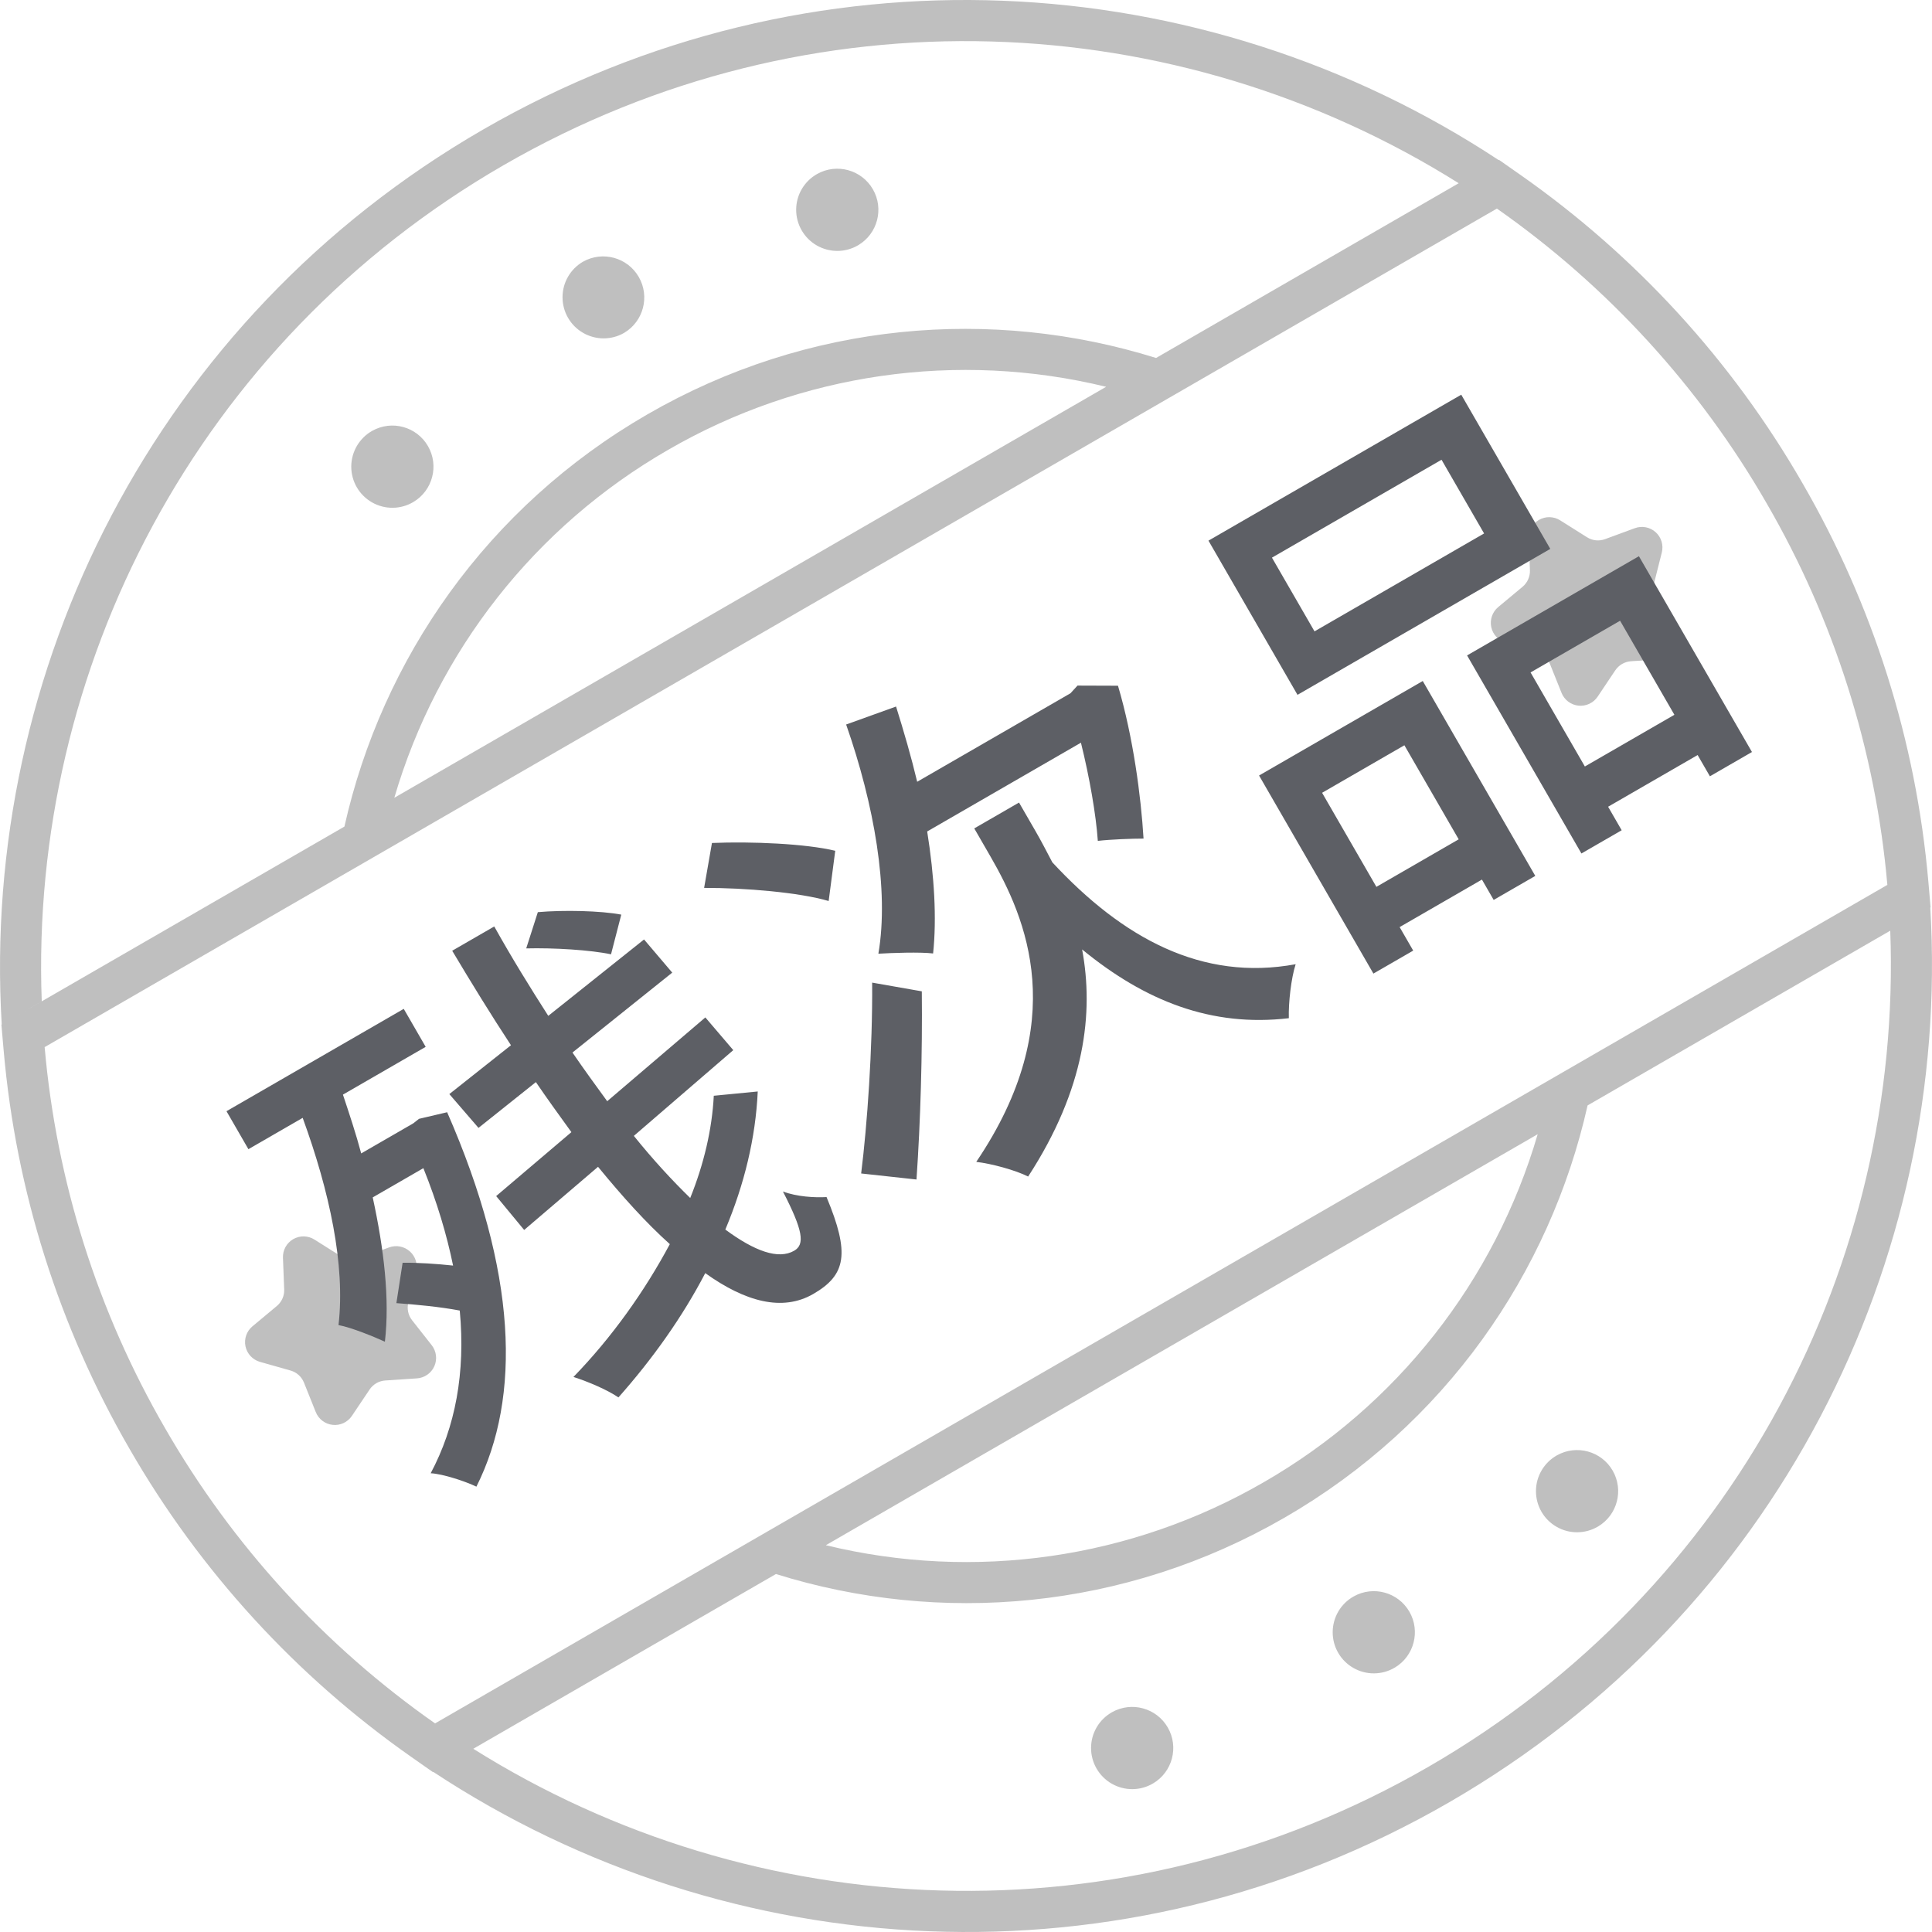 <?xml version="1.0" encoding="UTF-8"?>
<svg width="74px" height="74px" viewBox="0 0 74 74" version="1.1" xmlns="http://www.w3.org/2000/svg" xmlns:xlink="http://www.w3.org/1999/xlink">
    <title>残次品</title>
    <defs>
        <filter id="filter-1">
            <feColorMatrix in="SourceGraphic" type="matrix" values="0 0 0 0 0.945 0 0 0 0 0.408 0 0 0 0 0.145 0 0 0 1 0"></feColorMatrix>
        </filter>
    </defs>
    <g id="手持PDA" stroke="none" stroke-width="1" fill="none" fill-rule="evenodd">
        <g id="残次品" transform="translate(-522, -655)" filter="url(#filter-1)">
            <g transform="translate(522, 655)">
                <path d="M72.4,35.648 L60.808,42.34 C59.367,48.76 55.348,54.581 49.199,58.131 C43.052,61.681 36.001,62.25 29.72,60.289 L18.128,66.982 C28.889,73.741 42.938,74.47 54.71,67.674 C66.48,60.878 72.875,48.346 72.401,35.648 L72.4,35.648 Z M73.934,34.762 C74.743,48.306 68.046,61.792 55.497,69.038 C42.947,76.283 27.918,75.34 16.595,67.867 L16.582,67.875 L15.76,67.299 C11.341,64.203 7.655,60.174 4.963,55.497 C2.258,50.827 0.612,45.62 0.141,40.245 L0.054,39.245 L13.192,31.66 C14.633,25.24 18.652,19.419 24.801,15.869 C30.948,12.319 37.999,11.75 44.28,13.711 L55.872,7.018 C45.111,0.259 31.062,-0.47 19.29,6.326 C7.52,13.122 1.125,25.654 1.599,38.352 L0.066,39.238 C-0.743,25.694 5.954,12.208 18.503,4.962 C31.053,-2.283 46.082,-1.34 57.405,6.133 L57.418,6.125 L58.24,6.701 C62.659,9.797 66.345,13.826 69.037,18.503 C71.742,23.173 73.388,28.38 73.859,33.755 L73.946,34.755 L73.933,34.762 L73.934,34.762 Z M31.632,59.185 C37.328,60.572 43.339,59.706 48.412,56.768 C53.494,53.843 57.249,49.07 58.897,43.443 L31.632,59.185 Z M42.368,14.815 C36.672,13.428 30.661,14.294 25.588,17.232 C20.506,20.157 16.751,24.93 15.103,30.557 L42.368,14.815 L42.368,14.815 Z M16.664,66.01 L72.29,33.893 C71.839,28.746 70.263,23.761 67.674,19.291 C65.097,14.812 61.567,10.954 57.335,7.989 L1.71,40.107 C2.161,45.254 3.737,50.239 6.326,54.709 C8.903,59.187 12.432,63.045 16.664,66.01 L16.664,66.01 Z M23.908,12.749 C23.42,13.031 22.82,13.031 22.333,12.749 C21.846,12.468 21.546,11.948 21.546,11.385 C21.546,10.823 21.846,10.303 22.333,10.022 C23.085,9.601 24.035,9.862 24.466,10.608 C24.897,11.354 24.648,12.308 23.908,12.748 L23.908,12.749 Z M15.833,19.228 C15.346,19.518 14.74,19.523 14.247,19.241 C13.755,18.96 13.452,18.435 13.454,17.868 C13.457,17.301 13.764,16.778 14.259,16.501 C15.011,16.08 15.961,16.341 16.392,17.087 C16.823,17.833 16.574,18.787 15.833,19.228 L15.833,19.228 Z M32.874,9.39 C32.387,9.68 31.781,9.685 31.288,9.403 C30.796,9.122 30.493,8.597 30.495,8.03 C30.497,7.462 30.805,6.94 31.3,6.663 C32.051,6.242 33.002,6.503 33.433,7.249 C33.864,7.995 33.615,8.949 32.874,9.39 L32.874,9.39 Z M53.424,63.873 C52.936,64.163 52.33,64.168 51.838,63.886 C51.345,63.605 51.042,63.08 51.045,62.513 C51.047,61.946 51.355,61.423 51.85,61.146 C52.601,60.725 53.552,60.986 53.983,61.732 C54.413,62.478 54.164,63.432 53.424,63.873 L53.424,63.873 Z M44.169,68.307 C43.681,68.597 43.076,68.602 42.583,68.32 C42.091,68.039 41.788,67.514 41.79,66.947 C41.792,66.379 42.1,65.857 42.595,65.58 C43.346,65.159 44.297,65.42 44.728,66.166 C45.159,66.912 44.91,67.866 44.169,68.307 L44.169,68.307 Z M61.21,58.468 C60.722,58.758 60.116,58.764 59.624,58.482 C59.131,58.201 58.828,57.676 58.831,57.108 C58.833,56.541 59.141,56.019 59.635,55.742 C60.387,55.321 61.338,55.582 61.769,56.328 C62.199,57.074 61.95,58.028 61.21,58.468 L61.21,58.468 Z M14.156,53.223 L13.479,54.231 C13.316,54.474 13.033,54.607 12.743,54.576 C12.453,54.545 12.203,54.357 12.095,54.086 L11.643,52.958 C11.553,52.732 11.362,52.56 11.127,52.494 L9.959,52.163 C9.678,52.084 9.464,51.855 9.403,51.569 C9.342,51.284 9.445,50.988 9.67,50.801 L10.602,50.024 C10.79,49.868 10.895,49.633 10.885,49.389 L10.838,48.174 C10.827,47.882 10.978,47.608 11.231,47.462 C11.484,47.316 11.797,47.322 12.044,47.478 L13.072,48.126 C13.279,48.257 13.533,48.283 13.763,48.198 L14.902,47.779 C15.176,47.678 15.483,47.737 15.7,47.933 C15.918,48.128 16.008,48.428 15.937,48.711 L15.64,49.889 C15.58,50.125 15.633,50.376 15.783,50.568 L16.534,51.522 C16.715,51.752 16.755,52.063 16.636,52.33 C16.517,52.597 16.26,52.776 15.968,52.795 L14.756,52.876 C14.513,52.892 14.291,53.02 14.156,53.223 L14.156,53.223 Z M61.87,25.673 L61.194,26.683 C61.031,26.926 60.748,27.058 60.458,27.028 C60.167,26.997 59.918,26.808 59.81,26.537 L59.358,25.41 C59.267,25.183 59.076,25.011 58.841,24.944 L57.674,24.614 C57.393,24.534 57.18,24.306 57.119,24.021 C57.058,23.736 57.16,23.441 57.383,23.254 L58.317,22.476 C58.505,22.319 58.609,22.084 58.6,21.84 L58.553,20.626 C58.541,20.334 58.693,20.06 58.945,19.914 C59.198,19.768 59.511,19.774 59.758,19.93 L60.787,20.578 C60.993,20.709 61.248,20.735 61.478,20.65 L62.617,20.231 C62.891,20.13 63.198,20.189 63.415,20.384 C63.632,20.58 63.723,20.879 63.651,21.162 L63.354,22.341 C63.294,22.577 63.347,22.828 63.498,23.02 L64.249,23.974 C64.43,24.203 64.469,24.514 64.351,24.781 C64.232,25.049 63.975,25.228 63.683,25.247 L62.471,25.327 C62.228,25.344 62.006,25.472 61.87,25.674 L61.87,25.673 Z" id="形状" fill-opacity="0.25" fill="#000000" fill-rule="nonzero"></path>
                <path d="M24.94,44.48 C26.4,44.48 26.94,43.84 27.24,41.52 C26.84,41.32 26.26,40.94 25.9,40.5 C25.82,42.18 25.62,42.68 25.14,42.68 C24.44,42.68 23.82,41.94 23.26,40.66 C24.76,39.52 26.02,38.2 26.98,36.7 L25.44,36 C24.74,37.08 23.8,38.08 22.7,38.94 C22.44,38.02 22.2,36.96 22.02,35.8 L26.96,34.86 L26.66,33.24 L21.8,34.14 C21.72,33.4 21.64,32.64 21.58,31.86 L26.42,31.12 L26.12,29.48 L21.48,30.18 C21.42,28.88 21.38,27.56 21.4,26.18 L19.54,26.18 C19.56,27.62 19.6,29.06 19.68,30.44 L16.7,30.88 L17.02,32.56 L19.8,32.14 C19.86,32.94 19.94,33.7 20.02,34.48 L16.3,35.16 L16.58,36.82 L20.24,36.14 C20.48,37.6 20.76,38.92 21.14,40.08 C19.4,41.16 17.44,42.06 15.4,42.64 C15.8,43.08 16.28,43.72 16.5,44.18 C18.36,43.56 20.16,42.74 21.76,41.72 C22.54,43.44 23.58,44.48 24.94,44.48 Z M24.74,29.34 L25.84,28.22 C25.24,27.7 24.02,26.96 23.12,26.54 L22.04,27.52 C22.96,28.02 24.14,28.8 24.74,29.34 Z M10.08,44.42 C13.3,42.3 15.54,38.08 16.28,31.44 L15.22,31.12 L14.94,31.16 L12.64,31.16 C12.84,30.42 13,29.64 13.16,28.86 L16.82,28.86 L16.82,27.18 L8.98,27.18 L8.98,28.86 L11.38,28.86 C10.86,31.82 9.98,34.56 8.6,36.42 C8.98,36.74 9.58,37.52 9.82,37.86 C10.8,36.54 11.56,34.78 12.18,32.84 L14.42,32.84 C14.22,34.24 13.92,35.5 13.54,36.64 C13.02,36.26 12.42,35.86 11.92,35.58 L10.94,36.8 C11.56,37.22 12.32,37.76 12.9,38.26 C11.9,40.44 10.52,42.04 8.82,43.1 C9.22,43.36 9.82,44.04 10.08,44.42 Z M44.62,35.7 C45.34,34.26 46.22,32.14 46.7,30.14 L45.36,29.36 L44.98,29.48 L38.2,29.48 C38.48,28.54 38.72,27.56 38.94,26.58 L36.94,26.22 C36.34,29.4 35.2,32.54 33.62,34.44 C34.1,34.68 35.04,35.18 35.44,35.48 C36.24,34.38 36.96,32.94 37.58,31.32 L44.38,31.32 C44,32.64 43.5,34 43.06,34.9 C43.52,35.1 44.24,35.48 44.62,35.7 Z M32.98,31.74 L34.16,30.2 C33.32,29.4 31.56,28.28 30.22,27.58 L29.1,28.92 C30.46,29.7 32.18,30.9 32.98,31.74 Z M34.32,44.7 C37.9,42.88 39.64,40.52 40.46,38.2 C41.56,41.12 43.26,43.26 46,44.44 C46.28,43.92 46.84,43.16 47.26,42.78 C43.82,41.56 42.02,38.6 41.14,34.74 C41.16,34.28 41.18,33.8 41.18,33.4 L41.18,32.12 L39.2,32.12 L39.2,33.36 C39.2,36.08 38.72,40.38 32.88,43.22 C33.34,43.56 34.02,44.24 34.32,44.7 Z M30.56,42.66 C31.8,40.82 33.18,38.58 34.34,36.52 L32.86,35.28 C31.6,37.5 29.96,39.92 28.84,41.4 L30.56,42.66 Z M63.66,33.88 L63.66,27.06 L52.48,27.06 L52.48,33.88 L63.66,33.88 Z M61.76,32.1 L54.26,32.1 L54.26,28.84 L61.76,28.84 L61.76,32.1 Z M51.42,44.58 L51.42,43.54 L55.06,43.54 L55.06,44.44 L56.9,44.44 L56.9,35.82 L49.66,35.82 L49.66,44.58 L51.42,44.58 Z M60.64,44.58 L60.64,43.54 L64.6,43.54 L64.6,44.48 L66.46,44.48 L66.46,35.82 L58.86,35.82 L58.86,44.58 L60.64,44.58 Z M55.06,41.76 L51.42,41.76 L51.42,37.6 L55.06,37.6 L55.06,41.76 Z M64.6,41.76 L60.64,41.76 L60.64,37.6 L64.6,37.6 L64.6,41.76 Z" fill="#5D5F65" fill-rule="nonzero" transform="translate(37.53, 35.44) rotate(-30) translate(-37.53, -35.44) "></path>
            </g>
        </g>
    </g>
</svg>
